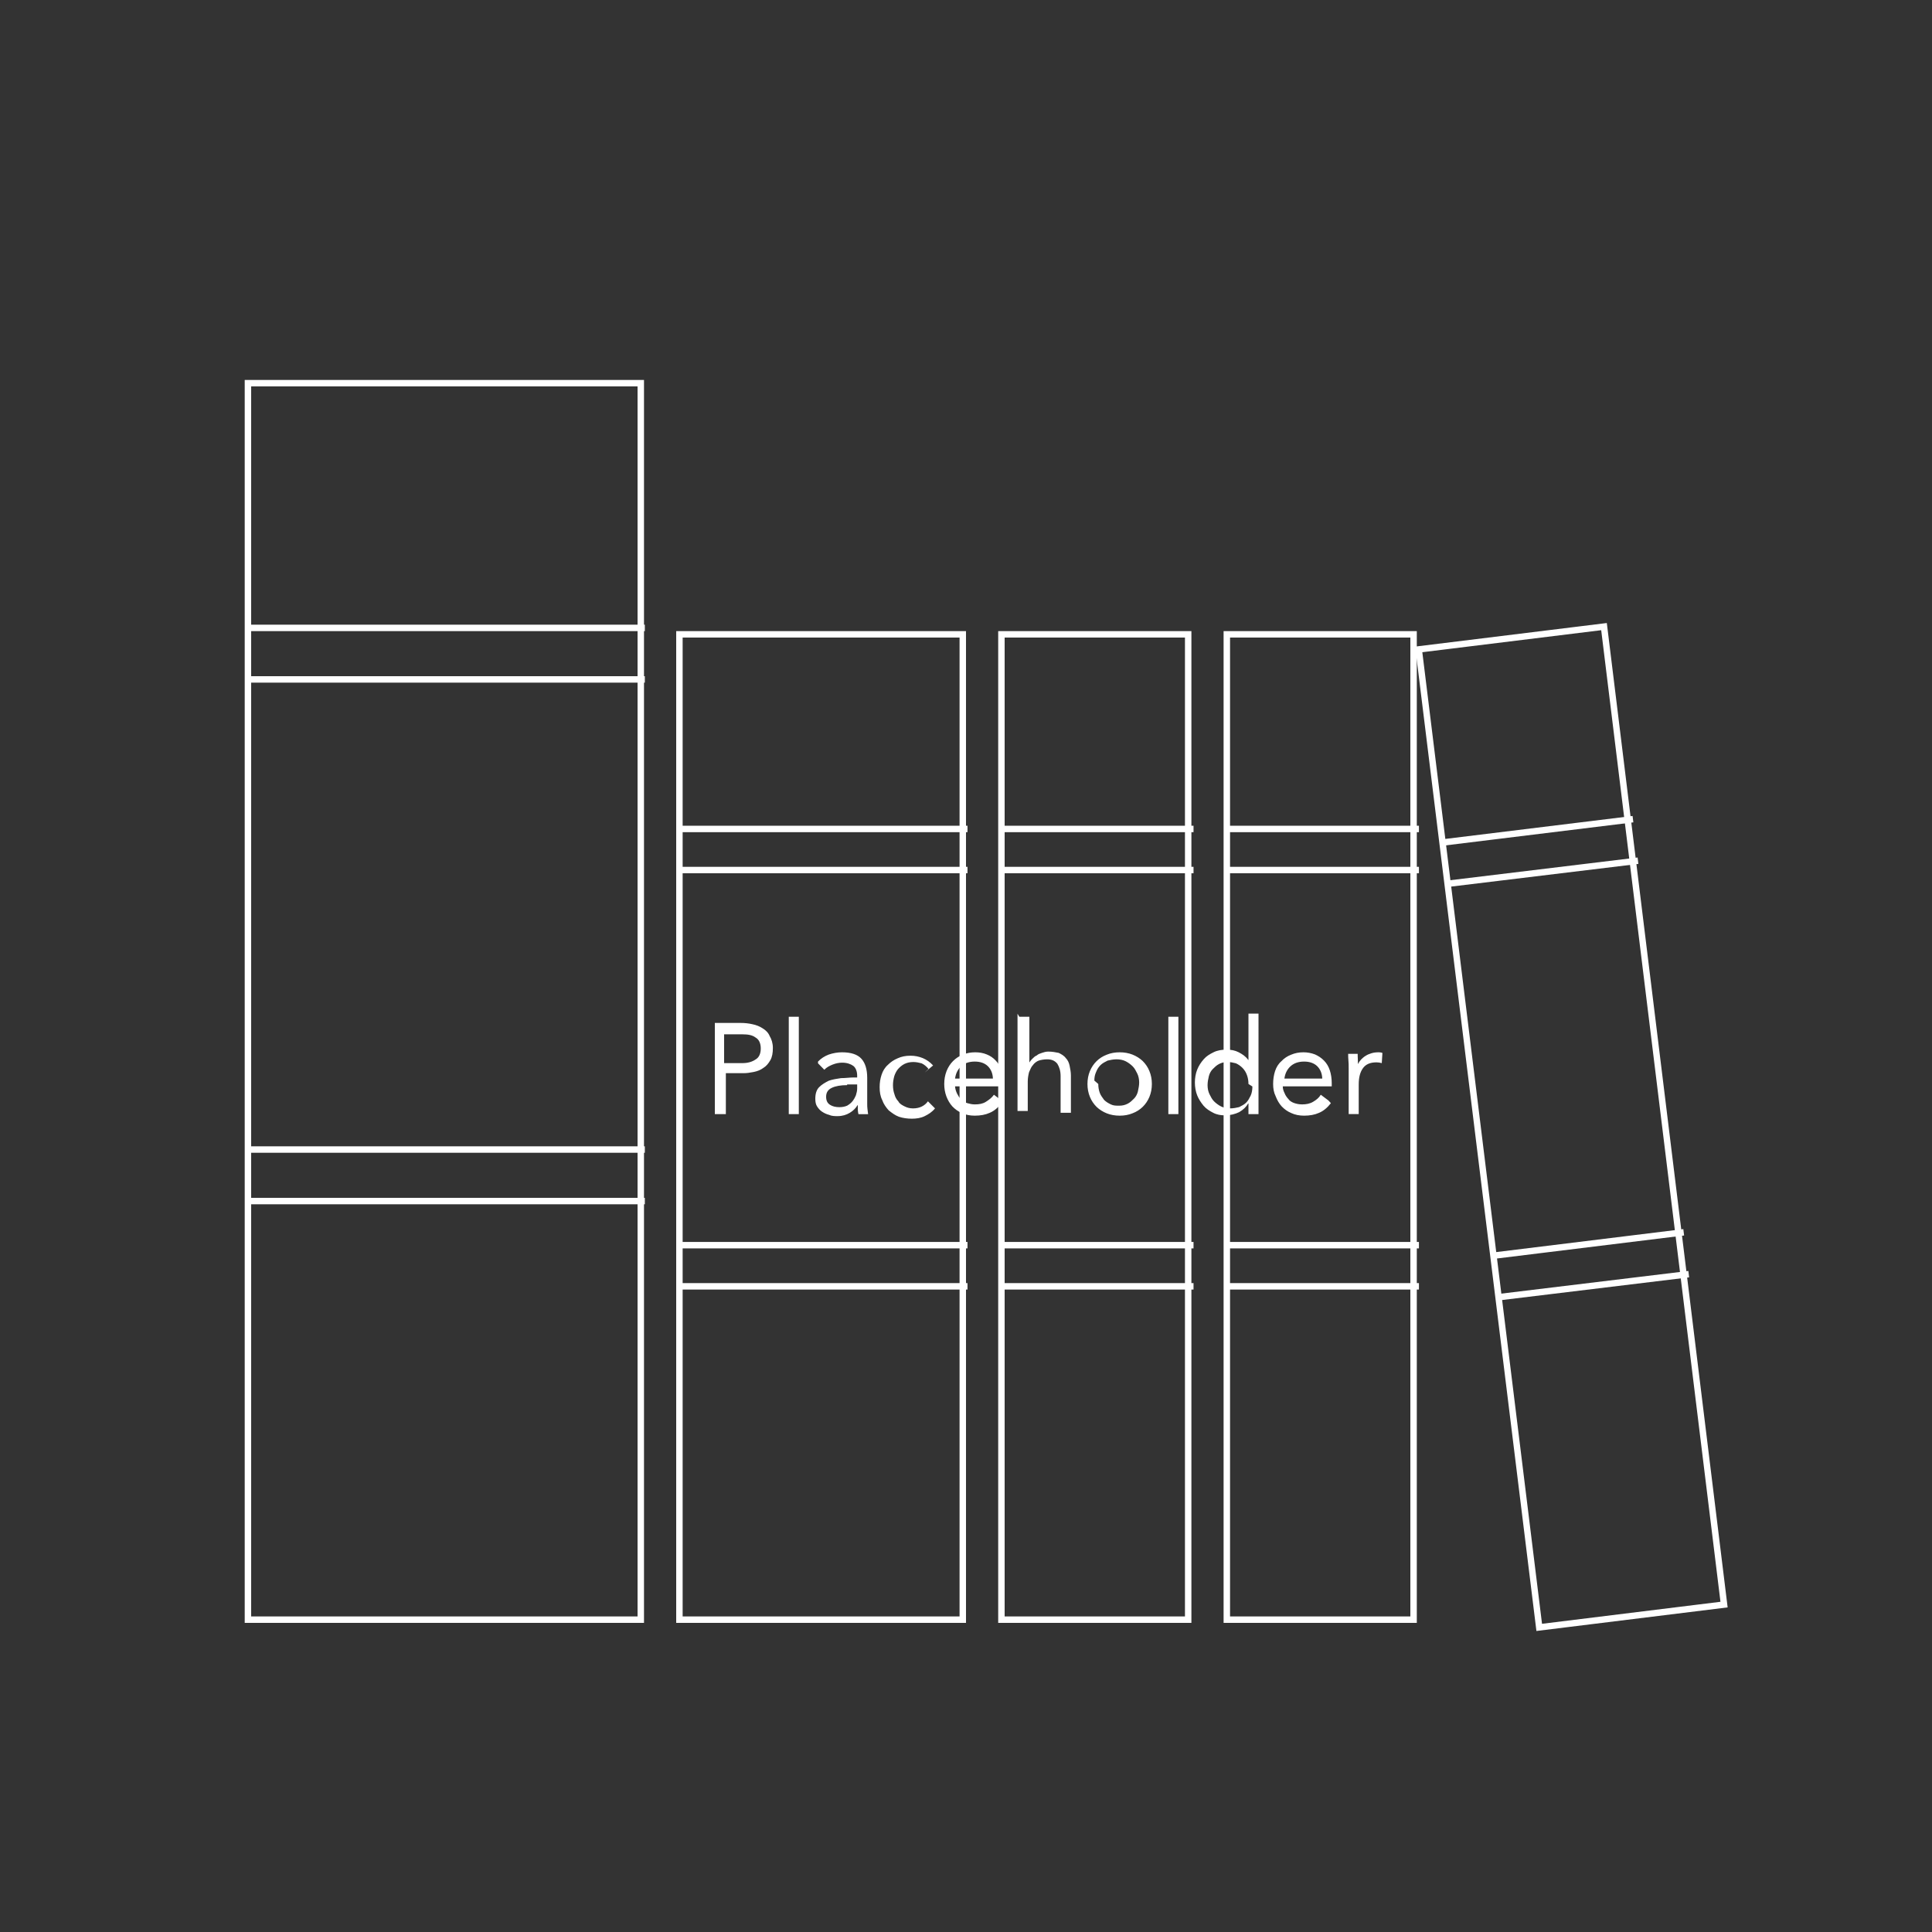 <svg width="300" height="300" viewBox="0 0 300 300" xmlns="http://www.w3.org/2000/svg">
  <rect x="0" y="0" width="300" height="300" fill="#333333" stroke="none"/>
  <g fill="none" fill-rule="evenodd">
    <g stroke="#FFF">
      <path d="M38.5 59.5h61v192h-61z"/>
      <path d="M39.5 97.5h60.13m-60.13 81h60.13m-60.13-73h60.13m-60.13 81h60.13" stroke-linecap="square"/>
    </g>
    <g stroke="#FFF">
      <path d="M105.5 98.5h44v153h-44z"/>
      <path d="M106.1 128.72h43.63m-43.63 64.63h43.63M106.1 135.1h43.63m-43.63 64.64h43.63" stroke-linecap="square"/>
    </g>
    <g stroke="#FFF">
      <path d="M155.5 98.5h29v153h-29z"/>
      <path d="M155.73 128.72h29.1m-29.1 64.63h29.1m-29.1-58.25h29.1m-29.1 64.64h29.1" stroke-linecap="square"/>
    </g>
    <g stroke="#FFF">
      <path d="M190.5 98.5h29v153h-29z"/>
      <path d="M190.73 128.72h29.1m-29.1 64.63h29.1m-29.1-58.25h29.1m-29.1 64.64h29.1" stroke-linecap="square"/>
    </g>
    <g stroke="#FFF">
      <path d="M220.3 100.84l28.77-3.54 18.64 151.86-28.7 3.54z"/>
      <path d="M224.2 130.8l28.87-3.54m-21 67.7l28.88-3.55m-35.98-54.2l28.88-3.5m-21 67.7l28.88-3.5" stroke-linecap="square"/>
    </g>
    <path d="M110.76 158.84h4.2c.65 0 1.28.06 1.87.2.6.12 1.12.33 1.58.63.5.3.9.7 1.1 1.2.3.5.5 1.12.5 1.85 0 .77-.1 1.4-.4 1.92-.3.5-.6.9-1.1 1.2-.4.3-.9.5-1.5.62s-1.1.18-1.5.18h-2.8V173H111v-14.16zm1.68 6.24h2.84c.84 0 1.52-.2 2.05-.57.53-.3.8-.9.8-1.7s-.27-1.4-.8-1.7c-.53-.4-1.2-.5-2.05-.5h-2.84v4.7zm10.04-7.2h1.56V173h-1.56v-15.12zm4.54 6.96c.48-.5 1.05-.86 1.7-1.1.67-.22 1.34-.34 2.02-.34 1.4 0 2.4.33 3 .98.6.65.92 1.65.92 2.98v4.02c0 .27 0 .54.04.83l.1.8h-1.5c-.05-.2-.08-.4-.1-.7v-.7h-.04c-.3.5-.72.9-1.23 1.2-.5.3-1.13.5-1.85.5-.48 0-.93 0-1.35-.2-.42-.1-.8-.3-1.1-.5-.3-.2-.56-.5-.75-.8-.2-.3-.28-.7-.28-1.2 0-.8.2-1.4.6-1.8.4-.4.9-.7 1.5-1 .58-.2 1.22-.3 1.9-.4.7 0 1.33-.1 1.9-.1h.6v-.3c0-.6-.2-1.2-.6-1.5-.42-.3-1-.5-1.72-.5-.5 0-1 .1-1.5.3-.48.2-.9.4-1.28.8l-.98-1zm4.52 3.66c-1 0-1.8.14-2.38.42-.6.28-.88.74-.88 1.38 0 .6.2 1 .6 1.25.38.25.87.37 1.46.37.45 0 .85-.08 1.2-.23.33-.2.6-.4.84-.7.23-.3.4-.6.52-.9.12-.4.2-.7.2-1.1v-.6h-1.56zm12.64-2.52c-.33-.4-.7-.7-1.08-.87-.4-.1-.8-.2-1.28-.2-.52 0-.98.1-1.38.3-.4.2-.73.5-1 .8-.25.3-.45.7-.58 1.1-.13.5-.2.9-.2 1.4 0 .5.08 1 .23 1.4.1.4.3.8.6 1.1.2.4.6.6 1 .8.4.2.8.3 1.3.3 1 0 1.8-.4 2.3-1.1l1.1 1.1c-.5.6-1 .9-1.6 1.2-.6.3-1.3.4-2 .4s-1.4-.1-2-.3c-.6-.22-1.1-.6-1.6-1-.4-.44-.8-1-1-1.6-.3-.6-.4-1.24-.4-2 0-.7.1-1.32.3-1.92.2-.6.5-1.12 1-1.56.4-.4.9-.75 1.5-1 .6-.27 1.2-.4 2-.4.7 0 1.3.13 1.9.37.6.26 1.1.6 1.6 1.14l-1.3 1.1zm11.34 5.32c-.56.72-1.17 1.22-1.84 1.5-.67.3-1.44.44-2.32.44-.73 0-1.4-.13-1.98-.4-.6-.25-1.08-.6-1.5-1.04-.4-.44-.7-.96-.93-1.56-.22-.6-.33-1.24-.33-1.92 0-.72.12-1.38.36-2 .24-.6.57-1.12 1-1.55.43-.43.93-.77 1.52-1 .6-.25 1.23-.37 1.92-.37.65 0 1.25.1 1.8.33.55.22 1.02.54 1.4.96.4.4.7.9.92 1.5.2.6.32 1.3.32 2v.5h-7.56c.03.4.12.7.3 1.1.16.3.37.7.64.9.27.3.58.5.94.6.36.1.75.2 1.18.2.68 0 1.25-.1 1.72-.4s.9-.6 1.26-1.1l1.18.9zm-1.34-3.82c-.03-.8-.3-1.44-.78-1.92-.5-.48-1.17-.72-2.04-.72-.87 0-1.57.24-2.1.72s-.85 1.12-.96 1.92h5.88zm4.1-9.6h1.56v7.06h.04c.1-.2.25-.37.44-.55.2-.2.4-.4.67-.5.2-.2.5-.3.8-.4.3-.1.6-.2 1-.2.6 0 1.1.1 1.6.2.4.2.8.4 1.1.8.3.3.5.7.6 1.2.1.5.2 1 .2 1.5v5.8h-1.6v-5.7c0-.8-.2-1.4-.5-1.9-.4-.5-.9-.7-1.6-.7-.5 0-1 .1-1.3.2s-.7.4-.9.7c-.3.3-.4.7-.6 1.1-.1.4-.2.9-.2 1.42v4.6H158v-15.1zm10.58 10.44c0-.73.13-1.4.38-2 .25-.6.6-1.12 1.04-1.55.44-.43.97-.77 1.58-1 .6-.25 1.28-.37 2-.37s1.4.12 2 .36c.6.24 1.14.58 1.58 1 .44.44.8.96 1.04 1.56.25.6.38 1.27.38 2s-.13 1.4-.38 2c-.25.6-.6 1.12-1.04 1.55-.44.43-.97.77-1.58 1-.6.25-1.28.37-2 .37s-1.4-.12-2-.36c-.6-.24-1.14-.58-1.58-1-.44-.44-.8-.96-1.04-1.56-.25-.6-.38-1.27-.38-2zm1.68 0c0 .5.08.95.23 1.37.15.4.38.7.67 1.1.3.3.64.5 1.05.7.4.2.8.2 1.3.2s.9-.1 1.3-.3c.4-.2.7-.5 1-.8.3-.3.5-.7.6-1.1.1-.5.2-.9.2-1.4 0-.5-.1-1-.3-1.4-.2-.4-.4-.8-.7-1.1-.3-.3-.7-.6-1.1-.8-.4-.2-.9-.3-1.4-.3-.5 0-1 .1-1.4.2-.4.2-.8.4-1.1.7-.3.3-.5.6-.7 1.1-.18.4-.26.8-.26 1.3zm10.88-10.44h1.56V173h-1.56v-15.12zm12.44 13.46h-.04c-.3.53-.76.98-1.4 1.35-.62.3-1.36.5-2.2.5-.65 0-1.27-.1-1.84-.4-.57-.3-1.07-.6-1.5-1.1-.4-.5-.74-1-.98-1.6-.24-.6-.36-1.3-.36-2s.12-1.4.36-2c.24-.6.57-1.1 1-1.6.43-.5.94-.8 1.55-1.1.6-.3 1.28-.4 2-.4.7 0 1.3.1 1.88.4.57.3 1.06.6 1.5 1.2h.03v-7.2h1.56V173h-1.56v-1.66zm0-3.02c0-.5-.08-.95-.23-1.37-.15-.42-.38-.8-.67-1.1-.3-.3-.64-.56-1.05-.74-.4-.1-.8-.2-1.3-.2s-.9.1-1.3.3c-.4.2-.7.5-1 .8-.3.3-.5.7-.6 1.1-.1.4-.2.9-.2 1.4 0 .5.1 1 .3 1.4.2.4.4.8.7 1.1.3.3.7.6 1.1.8.4.2.9.3 1.4.3.5 0 1-.1 1.4-.2.4-.2.8-.4 1.1-.7.3-.3.5-.7.7-1.1.18-.4.26-.9.26-1.4zm12.8 2.98c-.56.72-1.17 1.22-1.84 1.5-.67.3-1.44.44-2.32.44-.73 0-1.4-.13-1.98-.4-.6-.25-1.08-.6-1.5-1.04-.4-.44-.7-.96-.93-1.56-.3-.6-.4-1.24-.4-1.92 0-.72.1-1.38.3-2 .2-.6.5-1.12 1-1.55.4-.43.9-.77 1.5-1 .6-.25 1.2-.37 1.9-.37.6 0 1.2.1 1.8.33.5.22 1 .54 1.4.96.4.4.7.9.9 1.5.2.6.3 1.3.3 2v.5h-7.6c0 .4.1.7.3 1.1.1.3.4.7.6.9.2.3.6.5.9.6.3.1.7.2 1.2.2.6 0 1.2-.1 1.7-.4s.9-.6 1.2-1.1l1.2.9zm-1.34-3.82c-.03-.8-.3-1.44-.78-1.92-.5-.48-1.17-.72-2.04-.72-.87 0-1.57.24-2.1.72s-.85 1.12-.96 1.92h5.88zm4.1-1.62c0-.43 0-.83-.04-1.2-.03-.37-.04-.7-.04-1.02h1.48c0 .25 0 .5.02.76l.02.78h.04c.1-.23.26-.45.45-.66.2-.2.42-.4.7-.57.26-.17.56-.3.9-.4.32-.1.68-.15 1.07-.15.1 0 .2 0 .32.02.1 0 .2.04.32.08l-.1 1.58c-.27-.08-.55-.12-.84-.12-.96 0-1.66.3-2.1.93-.42.6-.64 1.4-.64 2.5v4.6h-1.56v-7.2z" fill="#FFF"/>
  </g>
</svg>
